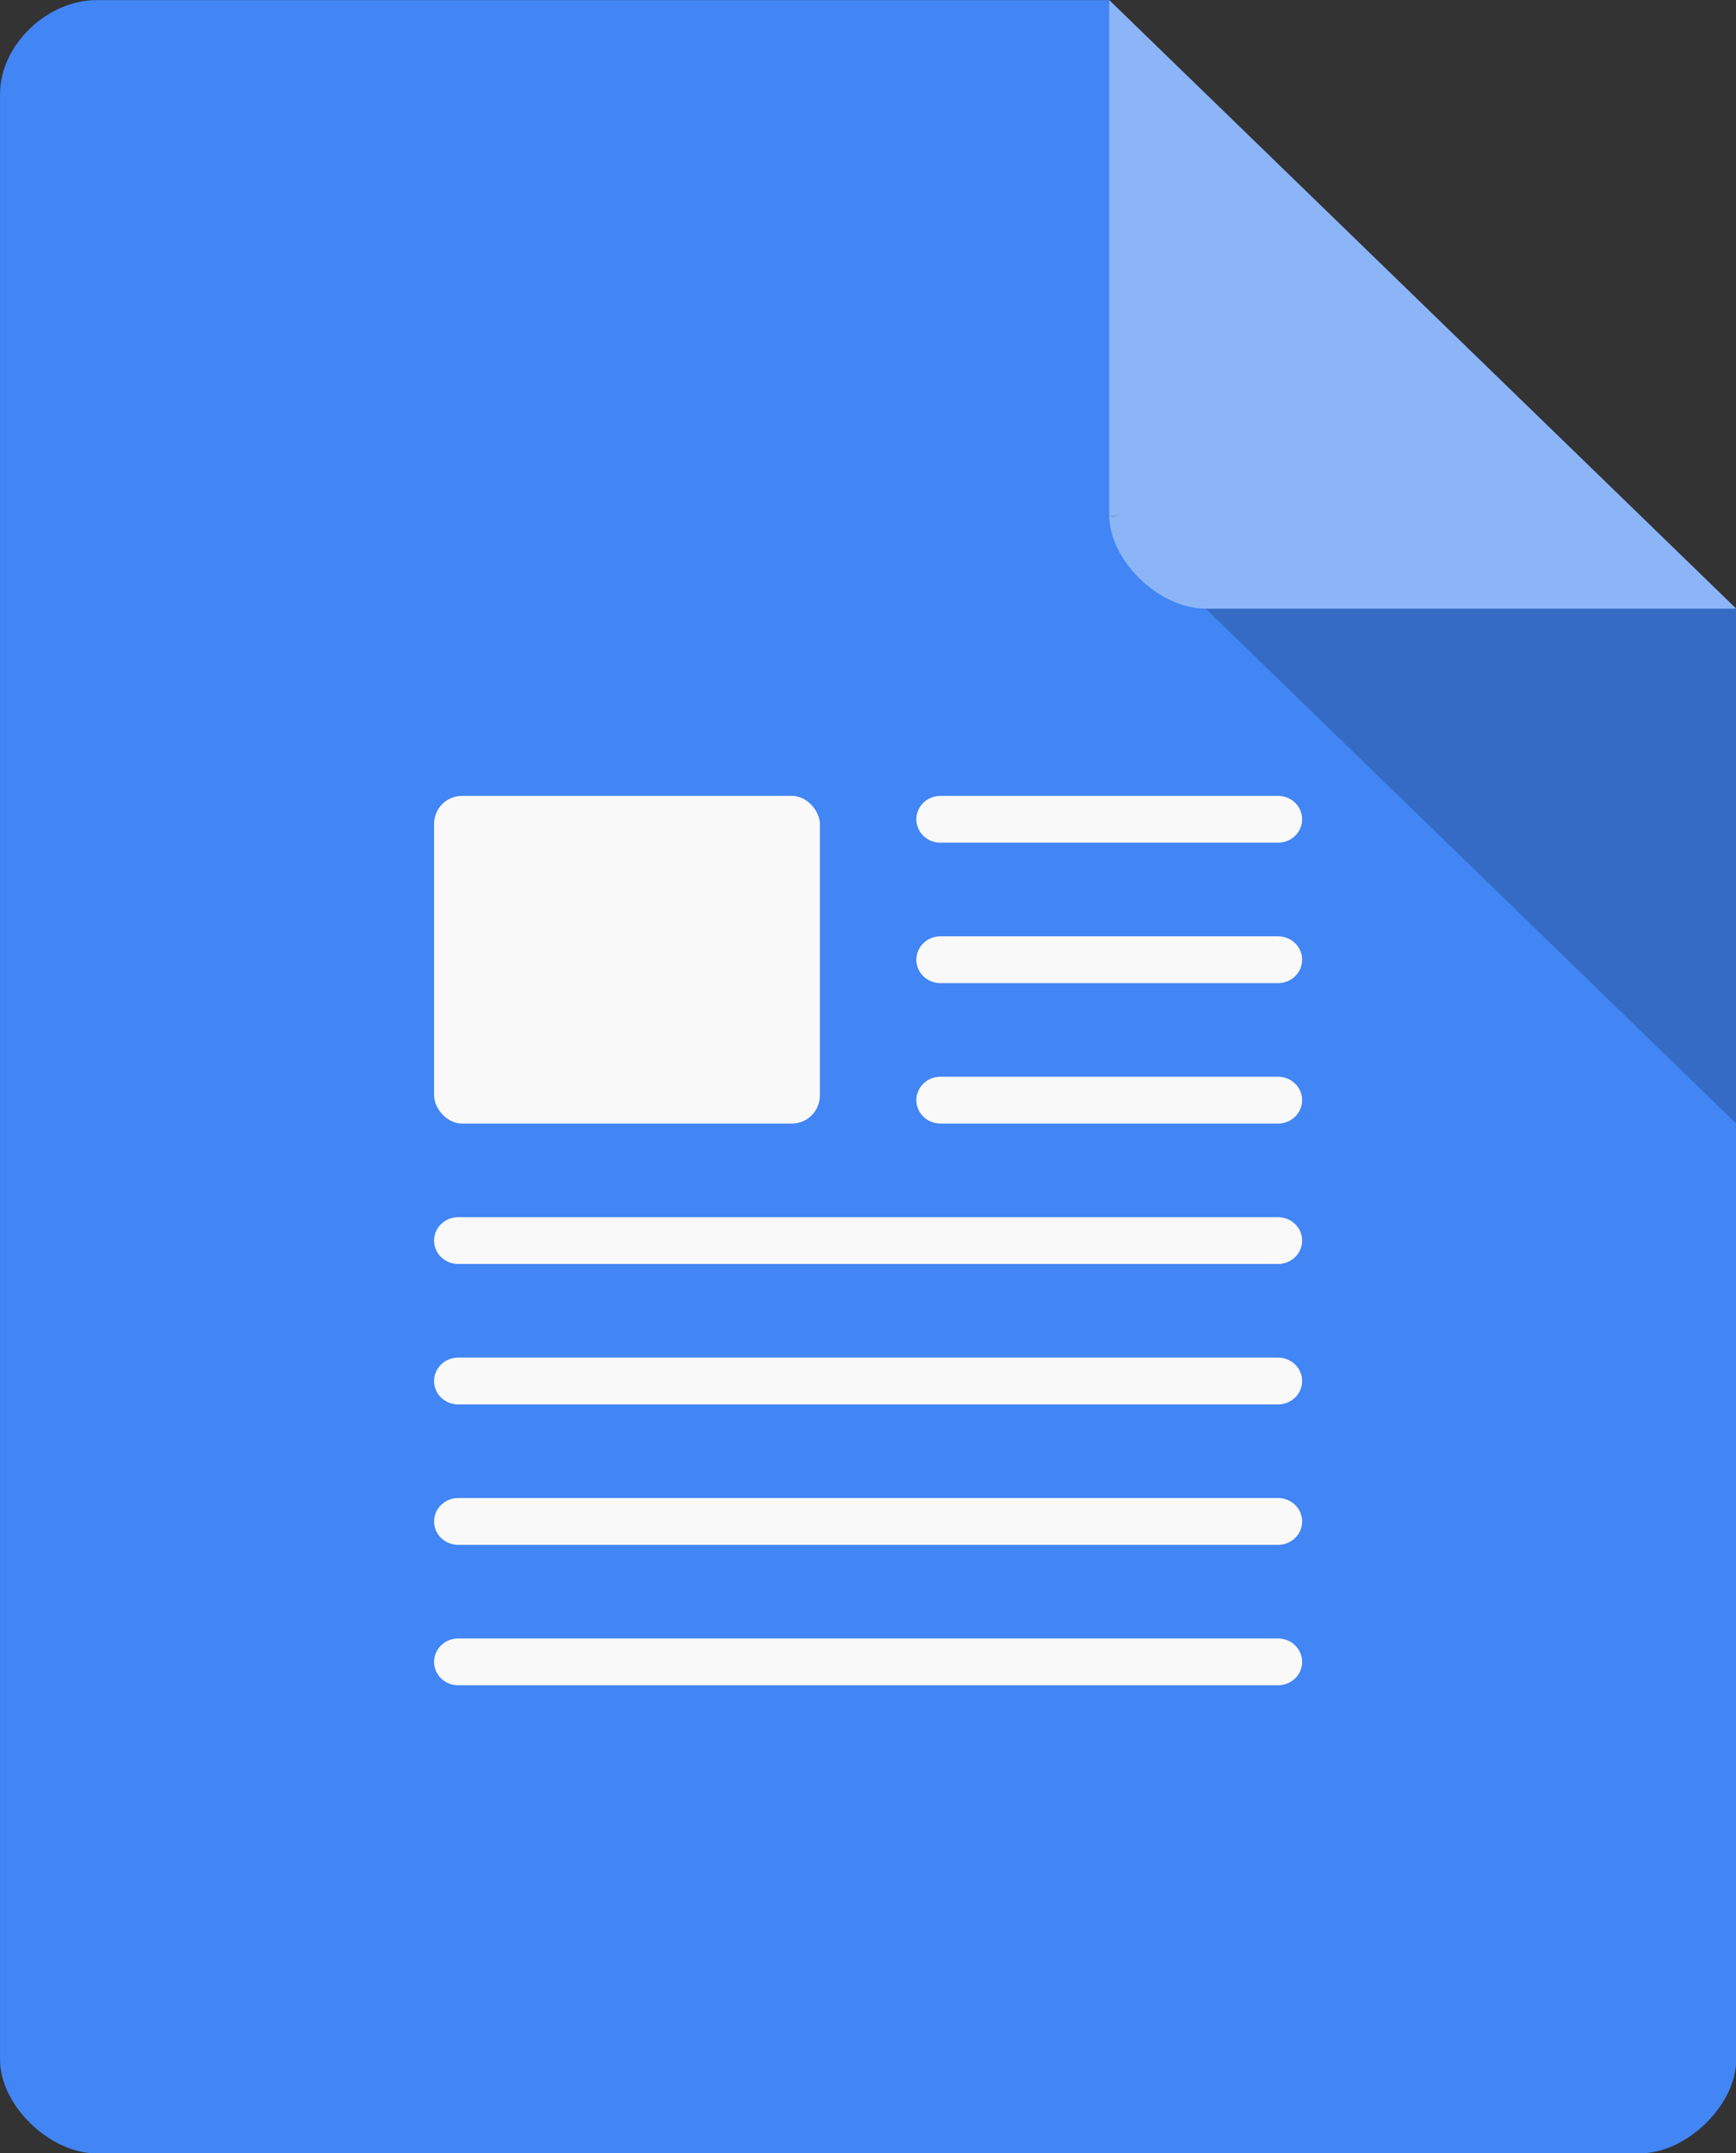 <?xml version="1.0" encoding="UTF-8" standalone="no"?>
<svg
   xmlns:dc="http://purl.org/dc/elements/1.1/"
   xmlns:cc="http://creativecommons.org/ns#"
   xmlns:rdf="http://www.w3.org/1999/02/22-rdf-syntax-ns#"
   xmlns:svg="http://www.w3.org/2000/svg"
   xmlns="http://www.w3.org/2000/svg"
   xmlns:sodipodi="http://sodipodi.sourceforge.net/DTD/sodipodi-0.dtd"
   xmlns:inkscape="http://www.inkscape.org/namespaces/inkscape"
   width="50"
   viewBox="0 0 50 62"
   height="62"
   id="svg2"
   version="1.1"
   inkscape:version="0.91 r13725"
   sodipodi:docname="doc.svg">
  <rect x="0" y="0" width="50" height="62" fill="#333333" stroke="none"/>
  <defs
     id="defs28" />
  <sodipodi:namedview
     pagecolor="#ffffff"
     bordercolor="#666666"
     borderopacity="1"
     objecttolerance="10"
     gridtolerance="10"
     guidetolerance="10"
     inkscape:pageopacity="0"
     inkscape:pageshadow="2"
     inkscape:window-width="1855"
     inkscape:window-height="1056"
     id="namedview26"
     showgrid="false"
     inkscape:zoom="4.9166667"
     inkscape:cx="14.013632"
     inkscape:cy="14.741354"
     inkscape:window-x="65"
     inkscape:window-y="24"
     inkscape:window-maximized="1"
     inkscape:current-layer="svg2"
     fit-margin-top="0"
     fit-margin-left="0"
     fit-margin-right="0"
     fit-margin-bottom="0" />
  <g
     id="g3343"
     transform="matrix(1.389,0,0,1.348,-8.333,-22.913)">
    <path
       inkscape:connector-curvature="0"
       id="path4"
       style="fill:#4285f4;fill-opacity:1"
       d="m 8,17 c -1.029,0 -2,0.971 -2,2 l 0,42 c 0,0.971 1.029,2 2,2 l 32,0 c 0.971,0 2,-1.029 2,-2 L 42,30 29,17 Z" />
    <path
       inkscape:connector-curvature="0"
       id="path6"
       style="fill-opacity:0.196"
       d="M 29,28 29.063,28.063 29.219,28 29,28 Z m 2,2 11,11 0,-11 -11,0 z" />
    <path
       inkscape:connector-curvature="0"
       id="path8"
       style="fill:#ffffff;fill-opacity:0.392"
       d="m 29,17 13,13 -11,0 c -0.971,0 -2,-1.029 -2,-2 l 0,-11 z" />
    <rect
       id="rect10"
       style="fill:#f9f9f9;fill-opacity:1"
       width="8"
       x="15"
       y="34"
       rx="0.579"
       height="7"
       ry="0.601" />
    <path
       inkscape:connector-curvature="0"
       id="path12"
       style="fill:#f9f9f9;fill-opacity:1;stroke:#f9f9f9;stroke-width:1;stroke-linecap:round;stroke-linejoin:round;stroke-dashoffset:0.774;stroke-opacity:1"
       d="m 25.5,34.5 7,0" />
    <path
       inkscape:connector-curvature="0"
       id="path14"
       style="fill:#f9f9f9;fill-opacity:1;stroke:#f9f9f9;stroke-width:1;stroke-linecap:round;stroke-linejoin:round;stroke-dashoffset:0.774;stroke-opacity:1"
       d="m 15.5,43.5 17,0" />
    <path
       inkscape:connector-curvature="0"
       id="path16"
       style="fill:#f9f9f9;fill-opacity:1;stroke:#f9f9f9;stroke-width:1;stroke-linecap:round;stroke-linejoin:round;stroke-dashoffset:0.774;stroke-opacity:1"
       d="m 15.5,46.5 17,0" />
    <path
       inkscape:connector-curvature="0"
       id="path18"
       style="fill:#f9f9f9;fill-opacity:1;stroke:#f9f9f9;stroke-width:1;stroke-linecap:round;stroke-linejoin:round;stroke-dashoffset:0.774;stroke-opacity:1"
       d="m 15.5,49.5 17,0" />
    <path
       inkscape:connector-curvature="0"
       id="path20"
       style="fill:#f9f9f9;fill-opacity:1;stroke:#f9f9f9;stroke-width:1;stroke-linecap:round;stroke-linejoin:round;stroke-dashoffset:0.774;stroke-opacity:1"
       d="m 25.5,37.5 7,0" />
    <path
       inkscape:connector-curvature="0"
       id="path22"
       style="fill:#f9f9f9;fill-opacity:1;stroke:#f9f9f9;stroke-width:1;stroke-linecap:round;stroke-linejoin:round;stroke-dashoffset:0.774;stroke-opacity:1"
       d="m 25.5,40.5 7,0" />
    <path
       inkscape:connector-curvature="0"
       id="path24"
       style="fill:#f9f9f9;fill-opacity:1;stroke:#f9f9f9;stroke-width:1;stroke-linecap:round;stroke-linejoin:round;stroke-dashoffset:0.774;stroke-opacity:1"
       d="m 15.5,52.5 17,0" />
  </g>
</svg>
